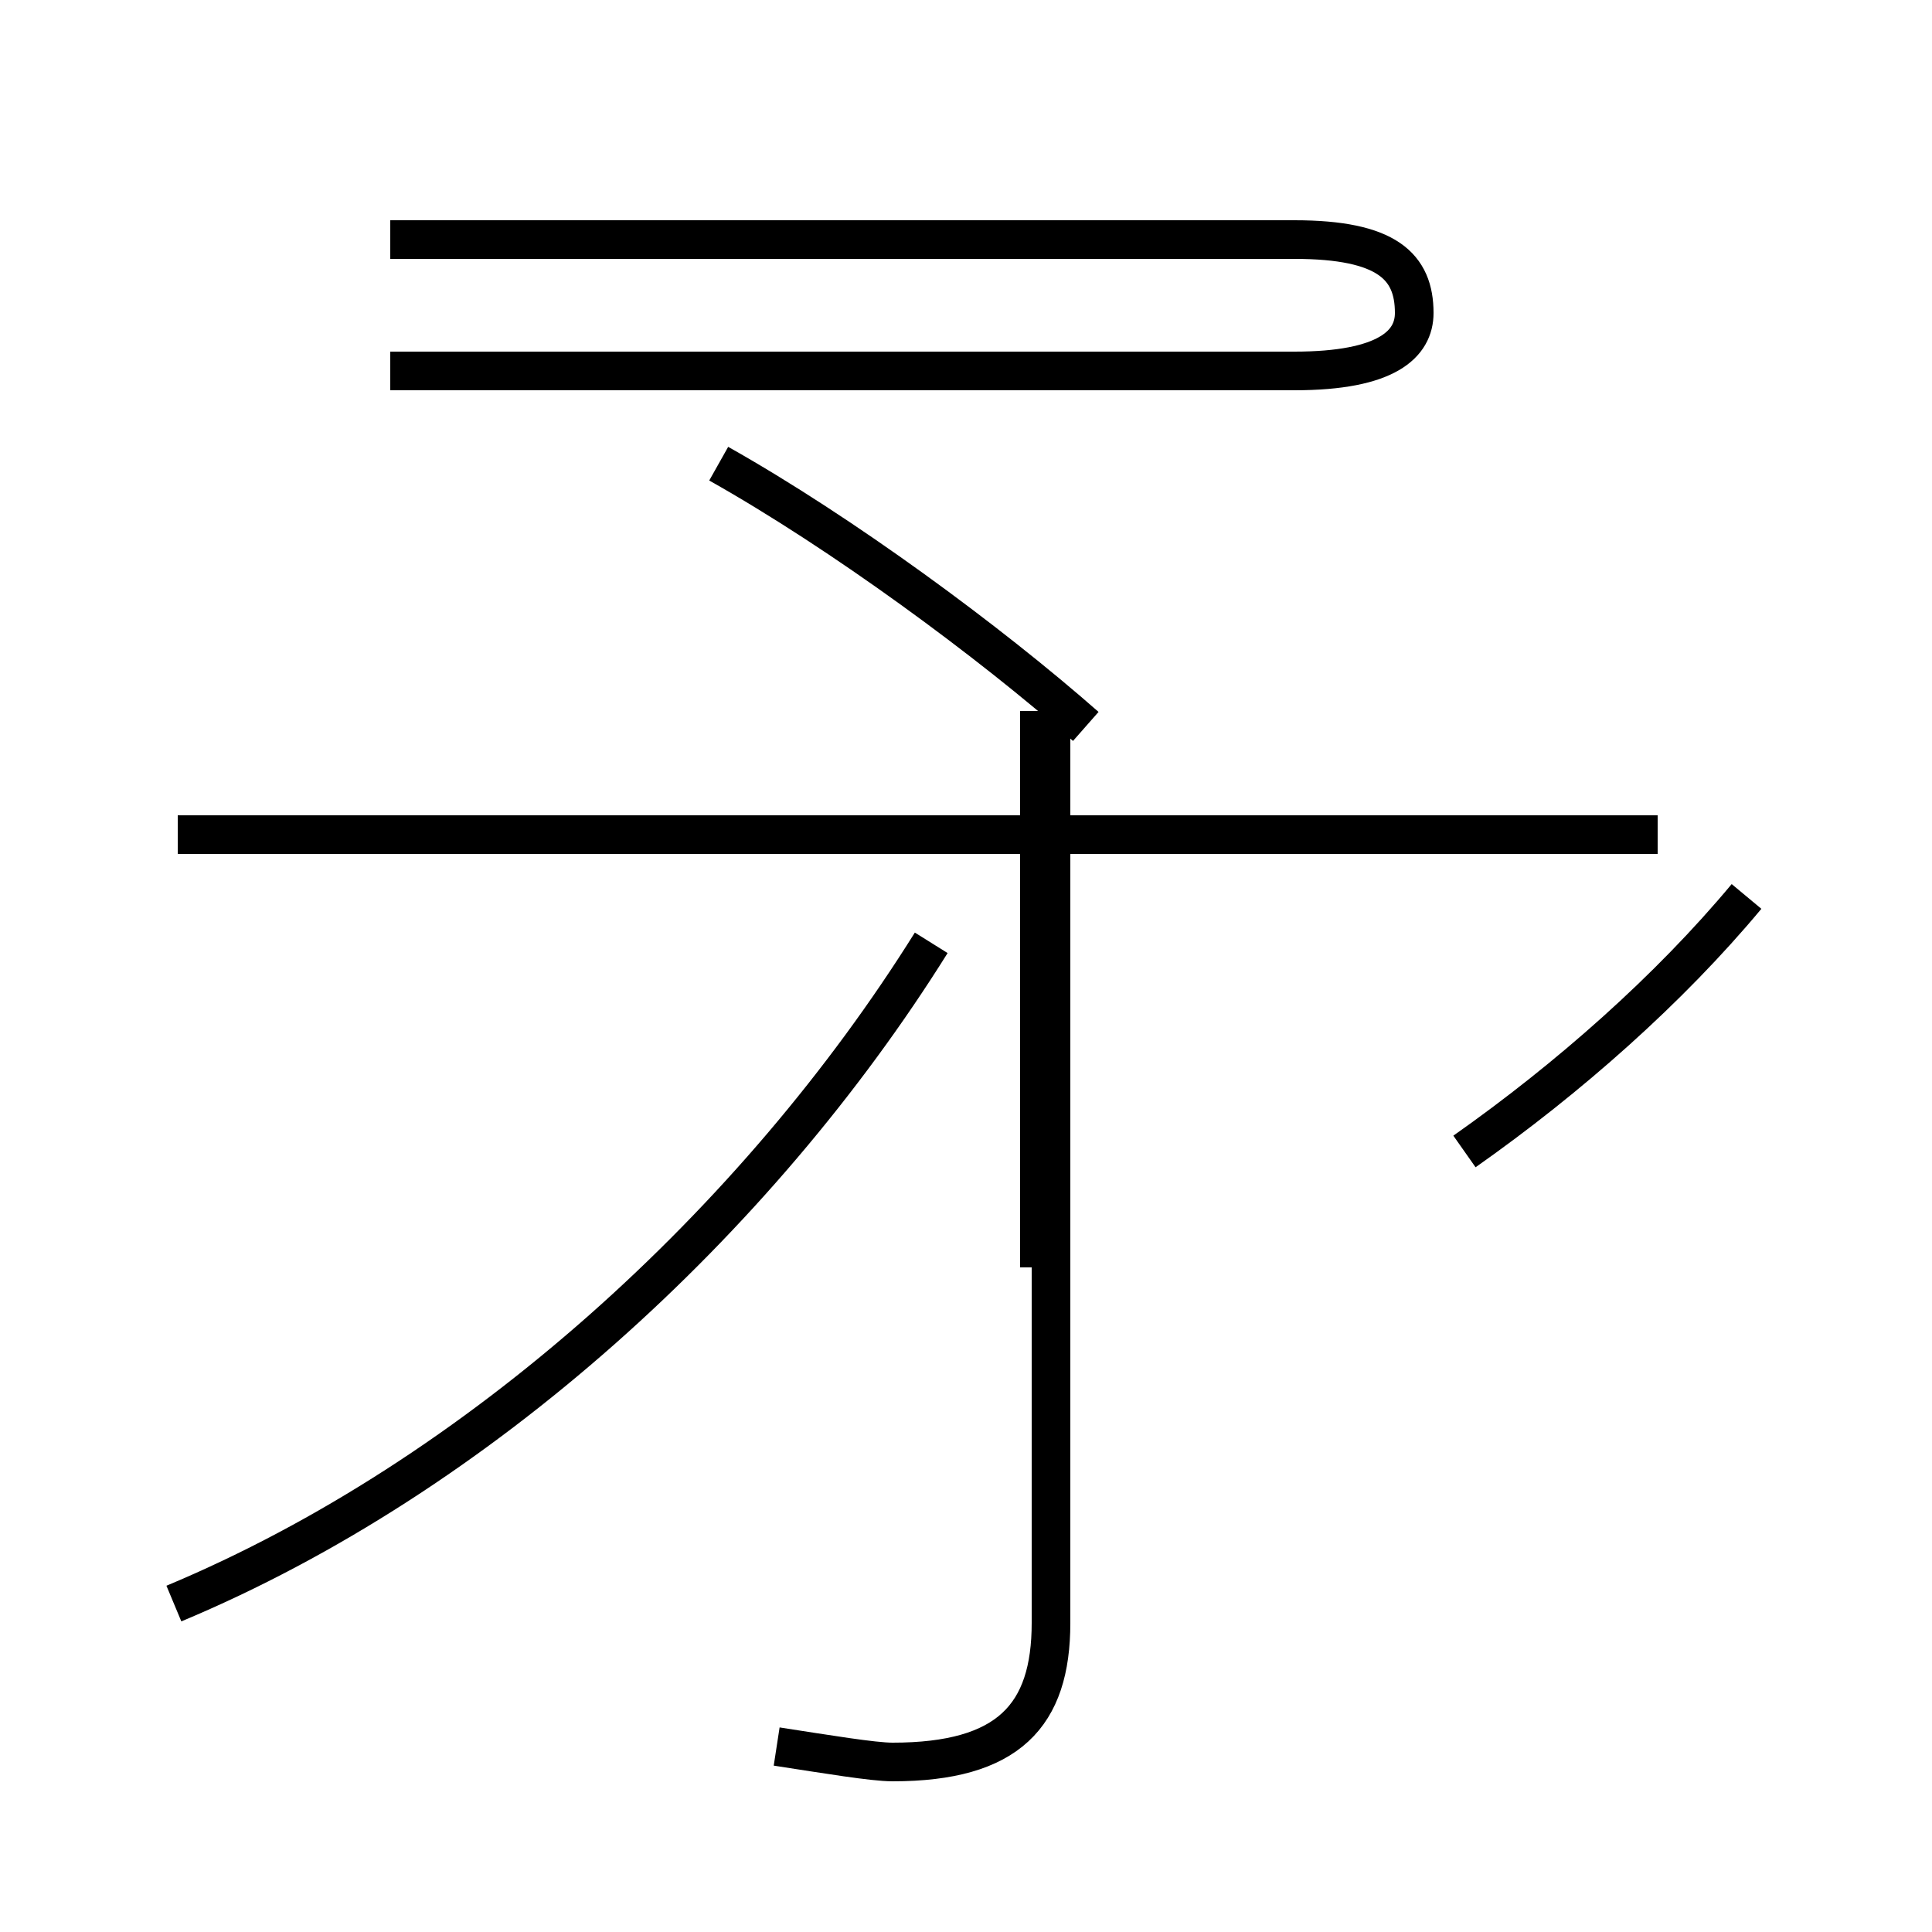 <?xml version='1.0' encoding='utf8'?>
<svg viewBox="0.0 -44.0 50.0 50.0" version="1.1" xmlns="http://www.w3.org/2000/svg">
<rect x="0.0" y="-44.0" width="50.0" height="50.0" fill="#808080" stroke="none"/>
<rect x="-1000" y="-1000" width="2000" height="2000" stroke="white" fill="white"/>
<g style="fill:none; stroke:#000000;  stroke-width:1">
<path d="M 4.5 2.5 C 12.4 5.8 19.6 12.4 24.1 19.6 M 18.6 32.0 C 21.8 30.2 25.6 27.4 28.1 25.2 M 26.9 11.2 L 26.9 25.6 M 20.1 -1.2 C 21.4 -1.4 22.6 -1.6 23.1 -1.6 C 26.1 -1.6 27.2 -0.4 27.2 2.0 L 27.2 25.6 M 4.6 22.4 L 42.9 22.4 M 10.1 37.8 L 33.5 37.8 C 35.9 37.8 36.6 37.1 36.6 35.9 C 36.6 35.1 35.9 34.4 33.5 34.4 L 10.1 34.4 M 45.2 20.8 C 43.2 18.4 40.6 16.1 37.9 14.2" transform="scale(1, -1)" />
</g>
</svg>